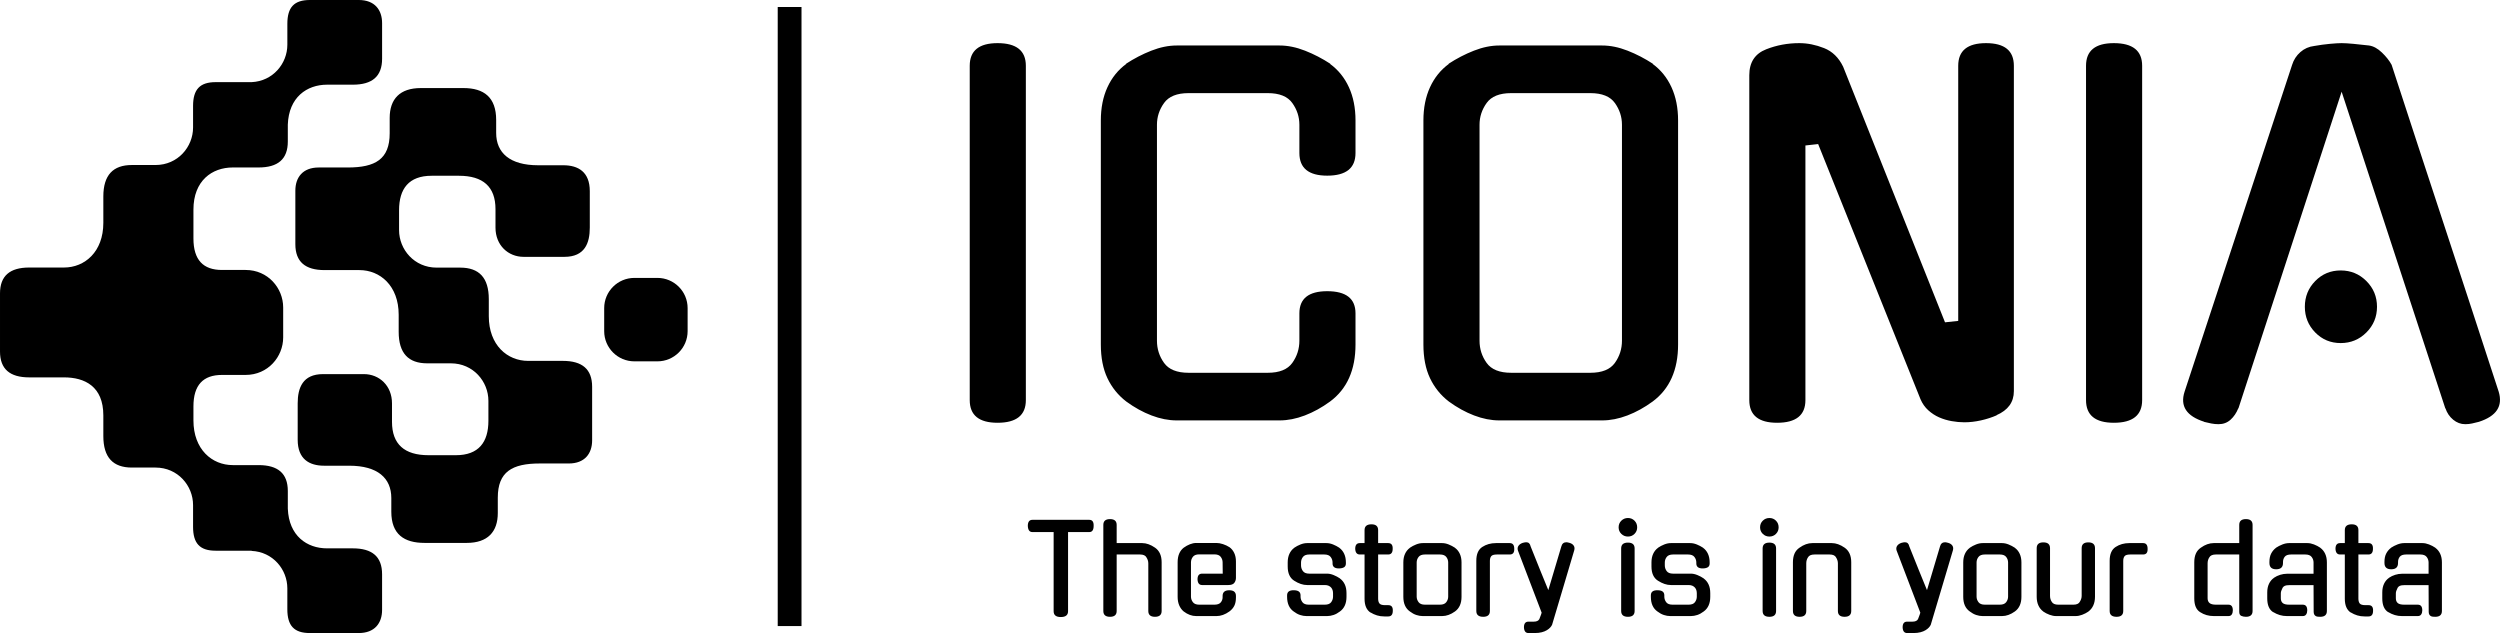 <svg viewBox="433.135 300.975 347.725 88.05" width="5000" height="1266.085" xmlns="http://www.w3.org/2000/svg" xmlns:xlink="http://www.w3.org/1999/xlink" preserveAspectRatio="none"><defs></defs><style>.aD6z1nYkhcolor {fill:#000000;fill-opacity:1;}.aMERc-z--Wcolor {fill:#000000;fill-opacity:1;}.atBXipXk0bfillColor {fill:#000000;fill-opacity:1;}.icon1 {fill:#000000;fill-opacity:1;}.icon2 {fill:#3F3F3F;fill-opacity:1;}.icon3 {fill:#797979;fill-opacity:1;}.shapeStroke-str {stroke:#3F3F3F;stroke-opacity:1;}</style><g opacity="1" transform="rotate(0 433.135 300.975)">
<svg width="95.641" height="88.05" x="433.135" y="300.975" version="1.1" preserveAspectRatio="none" viewBox="9.398 12.34 80.193 73.828">
  <g transform="matrix(1 0 0 1 0 0)" class="icon1"><g><path d="M55.894,49.046c0,0.515,0,1.027,0,1.992c0,2.509,1.142,3.675,3.328,3.675c0.708,0,2.05,0,2.757,0   c2.606,0,4.379,2.119,4.379,4.375c0,0.386,0,1.611,0,2.318c0,2.509-1.137,4.021-3.795,4.021c-0.451,0-2.682,0-3.196,0   c-2.796,0-4.253-1.278-4.253-3.889c0-0.386,0-1.515,0-2.158c0-2.059-1.479-3.41-3.281-3.41c-0.579,0-4.052,0-4.759,0   c-2.38,0-2.959,1.608-2.959,3.41c0,0.644,0,3.284,0,4.249c0,2.252,1.351,3.024,3.088,3.024c0.836,0,2.03,0,2.931,0   c3.31,0,4.9,1.452,4.9,3.77c0,0.772,0,0.379,0,1.601c0,2.634,1.498,3.632,3.881,3.632c1.865,0,4.272,0,4.915,0   c2.433,0,3.622-1.284,3.622-3.479c0-0.901,0-1.024,0-1.796c0-3.023,1.676-3.988,4.893-3.988c0.9,0,2.934,0,3.384,0   c1.866,0,2.725-1.158,2.725-2.702c0-1.543,0-4.181,0-6.24c0-2.058-1.158-3.023-3.409-3.023c-0.966,0-2.896,0-4.054,0   c-2.419,0-4.588-1.829-4.588-5.21c0-1.094,0-0.898,0-1.992c0-2.509-1.142-3.675-3.329-3.675c-0.708,0-2.049,0-2.757,0   c-2.606,0-4.379-2.118-4.379-4.374c0-0.386,0-1.611,0-2.318c0-2.509,1.138-4.021,3.796-4.021c0.45,0,2.681,0,3.195,0   c2.796,0,4.254,1.278,4.254,3.889c0,0.386,0,1.515,0,2.158c0,2.059,1.479,3.409,3.281,3.409c0.579,0,4.05,0,4.758,0   c2.38,0,2.959-1.608,2.959-3.409c0-0.644,0-3.284,0-4.249c0-2.251-1.351-3.023-3.088-3.023c-0.836,0-2.03,0-2.931,0   c-3.31,0-4.9-1.452-4.9-3.77c0-0.772,0-0.293,0-1.516c0-2.633-1.425-3.717-3.808-3.717c-1.865,0-4.345,0-4.988,0   c-2.433,0-3.622,1.284-3.622,3.48c0,0.9,0,1.023,0,1.795c0,3.023-1.676,3.988-4.893,3.988c-0.9,0-2.935,0-3.385,0   c-1.865,0-2.724,1.158-2.724,2.702s0,4.181,0,6.24s1.157,3.024,3.41,3.024c0.964,0,2.894,0,4.052,0   C53.725,43.836,55.894,45.665,55.894,49.046z"></path><path d="M86.07,54.482c1.945,0,3.521-1.577,3.521-3.521v-2.688c0-1.945-1.576-3.522-3.521-3.522h-2.688   c-1.944,0-3.521,1.577-3.521,3.522v2.688c0,1.945,1.577,3.521,3.521,3.521H86.07z"></path><path d="M36.547,31.871c1.158,0,2.042,0,3.008,0c2.251,0,3.409-0.965,3.409-3.023c0-0.569,0-1.649,0-1.974   c0.113-3.194,2.224-4.658,4.578-4.658c1.157,0,2.043,0,3.008,0c2.253,0,3.41-0.965,3.41-3.023s0-2.607,0-4.151   s-0.858-2.702-2.724-2.702c-0.45,0-4.795,0-5.695,0c-1.846,0-2.631,0.855-2.631,2.782c0,0.708,0,2.047,0,2.434   c0,2.195-1.681,4.253-4.171,4.364c-1.486,0-3.597,0-4.194,0c-1.845,0-2.631,0.855-2.631,2.782c0,0.708,0,2.123,0,2.508   c0,2.256-1.771,4.375-4.379,4.375c-0.707,0-2.049,0-2.757,0c-2.188,0-3.329,1.165-3.329,3.674c0,1.093,0,1.978,0,3.071   c0,3.381-2.168,5.21-4.588,5.21c-1.158,0-3.088,0-4.054,0c-2.251,0-3.409,0.965-3.409,3.023c0,0.267,0,6.5,0,6.766   c0,2.059,1.158,3.023,3.409,3.023c0.966,0,2.896,0,4.054,0c2.42,0,4.588,1.049,4.588,4.431c0,1.093,0,1.318,0,2.412   c0,2.509,1.142,3.674,3.329,3.674c0.708,0,2.05,0,2.757,0c2.607,0,4.379,2.119,4.379,4.375c0,0.386,0,1.831,0,2.539   c0,1.927,0.786,2.782,2.631,2.782c0.6,0,2.726,0,4.213,0l-0.021,0.024c2.491,0.11,4.171,2.169,4.171,4.364c0,0.386,0,1.726,0,2.433   c0,1.927,0.785,2.782,2.631,2.782c0.9,0,5.244,0,5.694,0c1.866,0,2.725-1.158,2.725-2.702s0-2.092,0-4.151   s-1.158-3.024-3.409-3.024c-0.965,0-1.851,0-3.009,0c-2.348,0-4.453-1.457-4.576-4.633c0-0.379,0-1.372,0-2.053   c0-2.059-1.158-3.023-3.409-3.023c-0.966,0-1.85,0-3.008,0c-2.421,0-4.59-1.828-4.59-5.209c0-0.515,0-0.667,0-1.633   c0-2.509,1.143-3.674,3.33-3.674c0.708,0,2.049,0,2.756,0c2.607,0,4.38-2.119,4.38-4.375c0-0.255,0-3.236,0-3.491   c0-2.256-1.772-4.375-4.38-4.375c-0.707,0-2.048,0-2.756,0c-2.188,0-3.33-1.166-3.33-3.674c0-0.965,0-2.845,0-3.36   C31.957,33.411,34.126,31.871,36.547,31.871z"></path></g></g>
</svg>
</g><g opacity="1" transform="rotate(0 568.015 306.975)">
<svg width="212.845" height="53" x="568.015" y="306.975" version="1.1" preserveAspectRatio="none" viewBox="3.36 -31.96 129.792 32.32">
  <g transform="matrix(1 0 0 1 0 0)" class="aD6z1nYkhcolor"><path d="M8.12-30.04L8.12-1.68Q8.12 0.24 5.72 0.24L5.72 0.24Q3.36 0.24 3.36-1.68L3.36-1.68L3.36-30.04Q3.36-31.96 5.72-31.96L5.72-31.96Q8.12-31.96 8.12-30.04L8.12-30.04Z M36.08-9.04L36.08-6.40Q36.08-3.16 33.92-1.56L33.92-1.56Q32.88-0.80 31.78-0.38Q30.68 0.04 29.64 0.04L29.64 0.04L20.92 0.04Q19.88 0.04 18.78-0.38Q17.68-0.80 16.64-1.56L16.64-1.56Q15.60-2.36 15.04-3.54Q14.48-4.72 14.48-6.40L14.48-6.40L14.48-25.40Q14.48-27 15.04-28.22Q15.60-29.44 16.64-30.20L16.64-30.20L16.60-30.20Q17.64-30.88 18.76-31.32Q19.88-31.76 20.92-31.76L20.92-31.76L29.64-31.76Q30.68-31.76 31.80-31.32Q32.92-30.88 33.96-30.20L33.96-30.20L33.92-30.20Q34.96-29.44 35.52-28.22Q36.08-27 36.08-25.40L36.08-25.40L36.08-22.64Q36.08-20.72 33.68-20.72L33.68-20.72Q31.32-20.72 31.32-22.64L31.32-22.64L31.32-25.04Q31.32-26.04 30.72-26.88Q30.12-27.72 28.64-27.72L28.64-27.72L21.92-27.72Q20.44-27.72 19.84-26.88Q19.24-26.04 19.24-25.04L19.24-25.04L19.24-6.72Q19.24-5.68 19.84-4.84Q20.44-4 21.92-4L21.92-4L28.64-4Q30.12-4 30.72-4.84Q31.32-5.68 31.32-6.72L31.32-6.72L31.32-9.04Q31.32-10.92 33.68-10.92L33.68-10.92Q36.08-10.92 36.08-9.04L36.08-9.04Z M48.28-31.76L57-31.76Q58.04-31.76 59.16-31.32Q60.28-30.88 61.32-30.20L61.32-30.20L61.28-30.20Q62.32-29.44 62.88-28.22Q63.44-27 63.44-25.40L63.44-25.40L63.44-6.40Q63.44-3.16 61.28-1.56L61.28-1.56Q60.24-0.80 59.14-0.38Q58.04 0.04 57 0.04L57 0.04L48.28 0.04Q47.24 0.04 46.14-0.38Q45.04-0.80 44-1.56L44-1.56Q42.96-2.36 42.40-3.54Q41.84-4.72 41.84-6.40L41.84-6.40L41.84-25.40Q41.84-27 42.40-28.22Q42.96-29.44 44-30.20L44-30.20L43.96-30.20Q45-30.88 46.12-31.32Q47.24-31.76 48.28-31.76L48.28-31.76ZM49.28-4L56-4Q57.48-4 58.08-4.84Q58.68-5.68 58.68-6.72L58.68-6.72L58.68-25.04Q58.68-26.04 58.08-26.88Q57.48-27.72 56-27.72L56-27.72L49.28-27.72Q47.80-27.72 47.20-26.88Q46.60-26.04 46.60-25.04L46.60-25.04L46.60-6.72Q46.60-5.68 47.20-4.84Q47.80-4 49.28-4L49.28-4Z M87.20-8.40L87.20-30.04Q87.20-31.96 89.56-31.96L89.56-31.96Q91.92-31.96 91.92-30.04L91.92-30.04L91.92-2.44Q91.92-1.04 90.44-0.40L90.44-0.40L90.48-0.40Q89.84-0.12 89.12 0.04Q88.40 0.20 87.72 0.20L87.72 0.20Q87.20 0.20 86.64 0.10Q86.08 0 85.58-0.22Q85.08-0.44 84.66-0.82Q84.24-1.20 84-1.76L84-1.76L75.32-23.40L74.24-23.28L74.24-1.68Q74.24 0.24 71.84 0.24L71.84 0.24Q69.48 0.24 69.48-1.68L69.48-1.68L69.48-29.24Q69.48-30.88 70.92-31.44L70.92-31.44Q72.24-31.96 73.72-31.96L73.72-31.96Q74.76-31.96 75.82-31.54Q76.88-31.12 77.44-29.96L77.44-29.96L86.08-8.28L87.20-8.40Z M102.80-30.04L102.80-1.68Q102.80 0.24 100.40 0.24L100.40 0.24Q98.04 0.24 98.04-1.68L98.04-1.68L98.04-30.04Q98.04-31.96 100.40-31.96L100.40-31.96Q102.80-31.96 102.80-30.04L102.80-30.04Z M128.52-0.96L119.72-27.84L110.96-0.96L110.96-1Q110.72-0.40 110.30-0.02Q109.88 0.36 109.28 0.36L109.28 0.36Q108.96 0.36 108.66 0.30Q108.36 0.24 108.04 0.16L108.04 0.16L108.08 0.16Q105.80-0.56 106.40-2.40L106.40-2.40L115.52-30.12Q115.72-30.76 116.22-31.20Q116.72-31.64 117.40-31.72L117.40-31.72Q118.08-31.84 118.72-31.90Q119.36-31.96 119.72-31.96L119.72-31.96Q120.08-31.96 120.72-31.90Q121.36-31.84 122.04-31.76L122.04-31.76Q122.60-31.68 123.14-31.16Q123.68-30.64 123.96-30.12L123.96-30.12Q126.20-23.24 128.50-16.26Q130.80-9.28 133.04-2.40L133.04-2.40Q133.60-0.56 131.36 0.16L131.36 0.16Q131.04 0.24 130.78 0.30Q130.52 0.36 130.20 0.36L130.20 0.36Q129.64 0.36 129.18-0.02Q128.72-0.40 128.52-1L128.52-1L128.52-0.96ZM122.72-9.60L122.72-9.60Q122.72-8.32 121.82-7.42Q120.92-6.52 119.64-6.52L119.64-6.52Q118.36-6.52 117.48-7.42Q116.60-8.32 116.60-9.60L116.60-9.60Q116.60-10.88 117.48-11.78Q118.36-12.68 119.64-12.68L119.64-12.68Q120.92-12.68 121.82-11.78Q122.72-10.88 122.72-9.60Z"/></g>
</svg>
</g><g opacity="1" transform="rotate(0 541.308 301.95)">
<svg width="3.309" height="86.1" x="541.308" y="301.95" version="1.1" preserveAspectRatio="none" viewBox="0 0 3.309 86.1">
  <rect x="0" y="0" width="3.309" height="86.1" class="atBXipXk0bfillColor shapeStroke-str" style="stroke-width:0;" rx="0px" ry="0px" />
</svg>
</g><g opacity="1" transform="rotate(0 576.094 373.025)">
<svg width="196.687" height="16" x="576.094" y="373.025" version="1.1" preserveAspectRatio="none" viewBox="0.6 -32.36 466.64 37.96">
  <g transform="matrix(1 0 0 1 0 0)" class="aMERc-z--Wcolor"><path d="M13.88-27.72L13.88-1.60Q13.88 0.32 11.48 0.32L11.48 0.32Q9.12 0.32 9.12-1.60L9.12-1.60L9.12-27.72L2.12-27.72Q0.68-27.72 0.60-29.76L0.60-29.76Q0.60-31.76 2.12-31.76L2.12-31.76L20.88-31.76Q22.40-31.76 22.32-29.76L22.32-29.76Q22.32-27.72 20.88-27.72L20.88-27.72L13.88-27.72Z M29.92-20.32L29.92-1.68Q29.92 0.24 27.72 0.24L27.72 0.24Q25.52 0.24 25.52-1.68L25.52-1.68L25.52-30.08Q25.52-32 27.72-32L27.72-32Q29.92-32 29.92-30.08L29.92-30.08L29.92-24.08L38.36-24.08Q40.40-24.08 42.60-22.56L42.60-22.56Q44.76-21.04 44.76-17.76L44.76-17.76L44.76-1.68Q44.76 0.24 42.56 0.24L42.56 0.24Q40.36 0.24 40.36-1.68L40.36-1.68L40.36-17.40Q40.36-18.44 39.72-19.40L39.72-19.40L39.76-19.36Q39.24-20.32 37.64-20.32L37.64-20.32L29.92-20.32Z M54.44-17.72L54.44-6.40Q54.44-5.44 55.06-4.60Q55.68-3.76 57.16-3.76L57.16-3.76L62.16-3.76Q63.64-3.76 64.26-4.50Q64.88-5.24 64.88-6.20L64.88-6.20L64.88-6.64Q64.88-8.52 67.08-8.52L67.08-8.52Q69.28-8.52 69.28-6.64L69.28-6.64L69.28-6.16Q69.28-4.48 68.74-3.40Q68.20-2.32 67.12-1.52L67.12-1.52Q65 0 62.88 0L62.88 0L56.16 0Q54.04 0 52.04-1.52L52.04-1.52Q51.08-2.32 50.56-3.54Q50.04-4.76 50.04-6.36L50.04-6.36L50.04-17.76Q50.04-21 52.04-22.56L52.04-22.56Q53.04-23.28 54.10-23.70Q55.16-24.12 56.16-24.12L56.16-24.12L62.88-24.12Q63.84-24.12 65-23.74Q66.16-23.36 67.16-22.72L67.16-22.72Q68.12-22.04 68.70-20.84Q69.28-19.64 69.28-18L69.28-18L69.28-12.60Q69.28-11.68 68.74-10.96Q68.20-10.24 66.76-10.24L66.76-10.24L58.12-10.24Q56.68-10.24 56.60-12.12L56.60-12.12Q56.60-14 58.12-14L58.12-14L64.92-14L64.88-17.72Q64.88-18.72 64.26-19.54Q63.64-20.36 62.16-20.36L62.16-20.36L57.16-20.36Q55.68-20.36 55.06-19.54Q54.44-18.72 54.44-17.72L54.44-17.72Z M93.48-14L99.36-14Q100.36-14 101.50-13.54Q102.64-13.08 103.64-12.40L103.64-12.40L103.60-12.40Q104.64-11.64 105.20-10.44Q105.76-9.24 105.76-7.56L105.76-7.56L105.76-6.36Q105.76-3.08 103.60-1.52L103.60-1.52Q102.56-0.72 101.48-0.36Q100.40 0 99.36 0L99.36 0L92.56 0Q91.52 0 90.44-0.36Q89.36-0.72 88.32-1.52L88.32-1.52Q86.16-3.04 86.16-6.36L86.16-6.36L86.16-6.84Q86.16-8.56 88.36-8.52L88.36-8.52Q90.60-8.52 90.60-6.84L90.60-6.84L90.60-6.40Q90.60-5.44 91.20-4.60Q91.80-3.76 93.32-3.76L93.32-3.76L98.60-3.76Q100.12-3.76 100.72-4.60Q101.32-5.44 101.32-6.40L101.32-6.40L101.32-7.52Q101.32-8.04 101.18-8.52Q101.04-9 100.72-9.38Q100.40-9.76 99.88-10Q99.36-10.24 98.60-10.24L98.60-10.24L92.76-10.24Q90.72-10.24 88.48-11.68L88.48-11.68Q86.36-13.04 86.36-16.36L86.36-16.36L86.36-17.72Q86.36-19.32 86.92-20.54Q87.48-21.76 88.52-22.52L88.52-22.52L88.48-22.52Q89.48-23.20 90.60-23.64Q91.72-24.08 92.76-24.08L92.76-24.08L99.16-24.08Q100.20-24.08 101.30-23.64Q102.40-23.20 103.44-22.52L103.44-22.52L103.40-22.52Q104.44-21.76 105.00-20.54Q105.56-19.32 105.56-17.72L105.56-17.72L105.56-17.36Q105.56-16.52 105.00-16.14Q104.44-15.76 103.36-15.72L103.36-15.72Q101.16-15.68 101.16-17.36L101.16-17.36L101.16-17.68Q101.16-18.68 100.54-19.50Q99.92-20.32 98.44-20.32L98.44-20.32L93.48-20.32Q92.00-20.32 91.38-19.50Q90.76-18.68 90.76-17.68L90.76-17.68L90.76-16.72Q90.76-15.68 91.38-14.84Q92.00-14 93.48-14L93.48-14Z M119.52-20.32L116.20-20.32L116.20-5.76Q116.20-4.72 116.64-4.16Q117.08-3.60 118.52-3.60L118.52-3.60L119.56-3.60Q121.12-3.60 121.04-1.76L121.04-1.76Q121.04 0.12 119.56 0.12L119.56 0.12L118.24 0.12Q116.96 0.12 115.84-0.22Q114.72-0.56 113.68-1.20L113.68-1.20L113.68-1.16Q111.72-2.44 111.72-5.72L111.72-5.72L111.72-20.32L110.16-20.32Q108.72-20.32 108.64-22.20L108.64-22.20Q108.64-24.08 110.16-24.08L110.16-24.08L111.72-24.08L111.72-28.36Q111.72-30.28 114-30.28L114-30.28Q116.20-30.28 116.20-28.36L116.20-28.36L116.20-24.08L119.52-24.08Q121.08-24.08 121-22.20L121-22.20Q121-20.32 119.52-20.32L119.52-20.32Z M130.92-24.08L137.32-24.08Q138.36-24.08 139.46-23.64Q140.56-23.20 141.60-22.52L141.60-22.52L141.56-22.52Q142.60-21.76 143.16-20.54Q143.72-19.32 143.72-17.72L143.72-17.72L143.72-6.36Q143.72-3.08 141.56-1.52L141.56-1.52Q139.44 0 137.32 0L137.32 0L130.92 0Q129.88 0 128.80-0.36Q127.72-0.72 126.68-1.52L126.68-1.52Q124.52-3.04 124.52-6.36L124.52-6.36L124.52-17.72Q124.52-19.32 125.08-20.54Q125.64-21.76 126.68-22.52L126.68-22.52L126.64-22.52Q127.64-23.20 128.76-23.64Q129.88-24.08 130.92-24.08L130.92-24.08ZM131.64-3.76L136.60-3.76Q138.08-3.76 138.70-4.60Q139.32-5.44 139.32-6.40L139.32-6.40L139.32-17.68Q139.32-18.68 138.70-19.50Q138.08-20.32 136.60-20.32L136.60-20.32L131.64-20.32Q130.16-20.32 129.54-19.50Q128.92-18.68 128.92-17.68L128.92-17.68L128.92-6.40Q128.92-5.44 129.54-4.60Q130.16-3.76 131.64-3.76L131.64-3.76Z M153.08-18.20L153.08-1.68Q153.08 0.24 150.88 0.24L150.88 0.24Q148.60 0.24 148.60-1.68L148.60-1.68L148.60-18.24Q148.60-21.52 150.56-22.80L150.56-22.80Q152.52-24.08 155.08-24.08L155.08-24.08L159.64-24.08Q161.12-24.08 161.12-22.20L161.12-22.20Q161.20-20.32 159.64-20.32L159.64-20.32L155.40-20.32Q153.96-20.32 153.52-19.76Q153.08-19.20 153.08-18.20L153.08-18.20Z M167.88 5.60L165.80 5.60Q164.40 5.60 164.32 3.72L164.32 3.72Q164.32 1.84 165.80 1.84L165.80 1.84L167.56 1.84Q168.96 1.84 169.40 1L169.40 1L169.96-0.48L170.16-1.12L162.36-21.56L162.36-21.52Q162.04-22.48 162.50-23.16Q162.96-23.84 163.92-24.16L163.92-24.16Q164.64-24.36 165.08-24.36L165.08-24.36Q166.24-24.36 166.52-23L166.52-23L169.68-15.12L172.36-8.56L176.64-22.92Q177-24.36 178.32-24.36L178.32-24.36Q178.64-24.36 179.36-24.16L179.36-24.16Q180.32-23.88 180.74-23.24Q181.16-22.60 180.92-21.72L180.92-21.72Q179.12-15.60 177.26-9.40Q175.40-3.20 173.60 2.88L173.60 2.88Q173.40 3.32 172.98 3.78Q172.56 4.24 171.88 4.66Q171.20 5.08 170.20 5.34Q169.20 5.60 167.88 5.60L167.88 5.60Z M200.84-22.32L200.84-1.68Q200.84 0.24 198.64 0.24L198.64 0.24Q196.40 0.24 196.40-1.68L196.40-1.68L196.40-22.32Q196.40-24.24 198.64-24.24L198.64-24.24Q200.84-24.24 200.84-22.32L200.84-22.32ZM201.68-29.28L201.68-29.28Q201.68-28 200.80-27.12Q199.92-26.24 198.64-26.24L198.64-26.24Q197.36-26.24 196.46-27.12Q195.56-28 195.56-29.28L195.56-29.28Q195.56-30.60 196.46-31.48Q197.36-32.36 198.64-32.36L198.64-32.36Q199.92-32.36 200.80-31.48Q201.68-30.60 201.68-29.28Z M213.52-14L219.40-14Q220.40-14 221.54-13.54Q222.68-13.08 223.68-12.40L223.68-12.40L223.64-12.40Q224.68-11.64 225.24-10.44Q225.80-9.24 225.80-7.56L225.80-7.56L225.80-6.36Q225.80-3.08 223.64-1.52L223.64-1.52Q222.60-0.72 221.52-0.36Q220.44 0 219.40 0L219.40 0L212.60 0Q211.56 0 210.48-0.36Q209.40-0.72 208.36-1.52L208.36-1.52Q206.20-3.04 206.20-6.36L206.20-6.36L206.20-6.84Q206.20-8.56 208.40-8.52L208.40-8.52Q210.64-8.52 210.64-6.84L210.64-6.84L210.64-6.40Q210.64-5.44 211.24-4.60Q211.84-3.76 213.36-3.76L213.36-3.76L218.64-3.76Q220.16-3.76 220.76-4.60Q221.36-5.44 221.36-6.40L221.36-6.40L221.36-7.52Q221.36-8.04 221.22-8.52Q221.08-9 220.76-9.38Q220.44-9.76 219.92-10Q219.40-10.24 218.64-10.24L218.64-10.24L212.80-10.24Q210.76-10.24 208.52-11.68L208.52-11.68Q206.40-13.04 206.40-16.36L206.40-16.36L206.40-17.72Q206.40-19.32 206.96-20.54Q207.52-21.76 208.56-22.52L208.56-22.52L208.52-22.52Q209.52-23.20 210.64-23.64Q211.76-24.08 212.80-24.08L212.80-24.08L219.20-24.08Q220.24-24.08 221.34-23.64Q222.44-23.20 223.48-22.52L223.48-22.52L223.44-22.52Q224.48-21.76 225.04-20.54Q225.60-19.32 225.60-17.72L225.60-17.72L225.60-17.36Q225.60-16.52 225.04-16.14Q224.48-15.76 223.40-15.72L223.40-15.72Q221.20-15.68 221.20-17.36L221.20-17.36L221.20-17.68Q221.20-18.68 220.58-19.50Q219.96-20.32 218.48-20.32L218.48-20.32L213.52-20.32Q212.04-20.32 211.42-19.50Q210.80-18.68 210.80-17.68L210.80-17.68L210.80-16.72Q210.80-15.68 211.42-14.84Q212.04-14 213.52-14L213.52-14Z M247.52-22.32L247.52-1.68Q247.52 0.24 245.32 0.24L245.32 0.24Q243.08 0.24 243.08-1.68L243.08-1.68L243.08-22.32Q243.08-24.24 245.32-24.24L245.32-24.24Q247.52-24.24 247.52-22.32L247.52-22.32ZM248.36-29.28L248.36-29.28Q248.36-28 247.48-27.12Q246.60-26.24 245.32-26.24L245.32-26.24Q244.04-26.24 243.14-27.12Q242.24-28 242.24-29.28L242.24-29.28Q242.24-30.60 243.14-31.48Q244.04-32.36 245.32-32.36L245.32-32.36Q246.60-32.36 247.48-31.48Q248.36-30.60 248.36-29.28Z M257.48-17.40L257.48-1.68Q257.48 0.24 255.28 0.24L255.28 0.24Q253.08 0.24 253.08-1.68L253.08-1.68L253.08-17.76Q253.08-19.40 253.60-20.60Q254.12-21.80 255.24-22.56L255.24-22.56Q257.36-24.08 259.48-24.08L259.48-24.08L265.92-24.08Q267.96-24.08 270.16-22.56L270.16-22.56Q272.32-21.04 272.32-17.76L272.32-17.76L272.32-1.68Q272.32 0.24 270.12 0.24L270.12 0.24Q267.92 0.24 267.92-1.68L267.92-1.68L267.92-17.40Q267.92-18.44 267.28-19.40L267.28-19.40L267.32-19.36Q266.80-20.32 265.20-20.32L265.20-20.32L260.20-20.32Q258.56-20.32 258.04-19.36L258.04-19.36Q257.48-18.52 257.48-17.40L257.48-17.40Z M292.84 5.60L290.76 5.60Q289.36 5.60 289.28 3.72L289.28 3.72Q289.28 1.84 290.76 1.84L290.76 1.84L292.52 1.84Q293.92 1.84 294.36 1L294.36 1L294.92-0.48L295.12-1.12L287.32-21.56L287.32-21.52Q287.00-22.48 287.46-23.16Q287.92-23.84 288.88-24.16L288.88-24.16Q289.60-24.36 290.04-24.36L290.04-24.36Q291.20-24.36 291.48-23L291.48-23L294.64-15.12L297.32-8.56L301.60-22.92Q301.96-24.36 303.28-24.36L303.28-24.36Q303.60-24.36 304.32-24.16L304.32-24.16Q305.28-23.88 305.70-23.24Q306.12-22.60 305.88-21.72L305.88-21.72Q304.08-15.60 302.22-9.40Q300.36-3.20 298.56 2.88L298.56 2.88Q298.36 3.32 297.94 3.78Q297.52 4.24 296.84 4.66Q296.16 5.08 295.16 5.34Q294.16 5.60 292.84 5.60L292.84 5.60Z M315.68-24.08L322.08-24.08Q323.12-24.08 324.22-23.64Q325.32-23.20 326.36-22.52L326.36-22.52L326.32-22.52Q327.36-21.76 327.92-20.54Q328.48-19.32 328.48-17.72L328.48-17.72L328.48-6.36Q328.48-3.08 326.32-1.52L326.32-1.52Q324.20 0 322.08 0L322.08 0L315.68 0Q314.64 0 313.56-0.36Q312.48-0.72 311.44-1.52L311.44-1.52Q309.28-3.04 309.28-6.36L309.28-6.36L309.28-17.72Q309.28-19.32 309.84-20.54Q310.40-21.76 311.44-22.52L311.44-22.52L311.40-22.52Q312.40-23.20 313.52-23.64Q314.64-24.08 315.68-24.08L315.68-24.08ZM316.40-3.76L321.36-3.76Q322.84-3.76 323.46-4.60Q324.08-5.44 324.08-6.40L324.08-6.40L324.08-17.68Q324.08-18.68 323.46-19.50Q322.84-20.32 321.36-20.32L321.36-20.32L316.40-20.32Q314.92-20.32 314.30-19.50Q313.68-18.68 313.68-17.68L313.68-17.68L313.68-6.40Q313.68-5.44 314.30-4.60Q314.92-3.76 316.40-3.76L316.40-3.76Z M352.76-22.40L352.76-6.36Q352.76-4.76 352.20-3.52Q351.64-2.28 350.60-1.52L350.60-1.52L350.64-1.52Q349.64-0.84 348.52-0.42Q347.40 0 346.36 0L346.36 0L339.92 0Q338.92 0 337.78-0.42Q336.64-0.84 335.64-1.52L335.64-1.52L335.68-1.52Q334.64-2.28 334.08-3.52Q333.52-4.76 333.52-6.36L333.52-6.36L333.52-22.40Q333.52-24.32 335.72-24.32L335.72-24.32Q337.92-24.32 337.92-22.40L337.92-22.40L337.92-6.68Q337.92-5.56 338.48-4.72L338.48-4.72Q339.00-3.76 340.64-3.76L340.64-3.76L345.64-3.76Q347.24-3.76 347.76-4.72L347.76-4.72L347.72-4.68Q348.36-5.64 348.36-6.68L348.36-6.68L348.36-22.40Q348.36-24.32 350.56-24.32L350.56-24.32Q352.76-24.32 352.76-22.40L352.76-22.40Z M362.08-18.20L362.08-1.68Q362.08 0.24 359.88 0.24L359.88 0.24Q357.60 0.24 357.60-1.68L357.60-1.68L357.60-18.24Q357.60-21.52 359.56-22.80L359.56-22.80Q361.52-24.08 364.08-24.08L364.08-24.08L368.64-24.08Q370.12-24.08 370.12-22.20L370.12-22.20Q370.20-20.32 368.64-20.32L368.64-20.32L364.40-20.32Q362.96-20.32 362.52-19.76Q362.08-19.20 362.08-18.20L362.08-18.20Z M400.36-1.40L400.36-20.32L392.64-20.32Q391.00-20.32 390.48-19.36L390.48-19.36Q389.92-18.52 389.92-17.40L389.92-17.40L389.92-5.88Q389.92-4.84 390.56-4.30Q391.20-3.76 392.68-3.76L392.68-3.76L396.80-3.76Q398.24-3.76 398.24-1.88L398.24-1.88Q398.24-1.08 397.90-0.54Q397.56 0 396.80 0L396.80 0L391.96 0Q389.44 0 387.48-1.28L387.48-1.28Q385.52-2.48 385.52-5.84L385.52-5.84L385.52-17.76Q385.52-19.40 386.04-20.60Q386.56-21.80 387.68-22.56L387.68-22.56Q389.80-24.08 391.92-24.08L391.92-24.08L400.36-24.08L400.36-30.08Q400.36-32 402.56-32L402.56-32Q404.76-32 404.76-30.08L404.76-30.08L404.76-1.68Q404.76 0.24 402.56 0.24L402.56 0.24Q401.72 0.24 401.04-0.06Q400.36-0.36 400.36-1.40L400.36-1.40Z M421.32 0L416.08 0Q414.84 0 413.72-0.34Q412.60-0.68 411.56-1.32L411.56-1.32L411.56-1.28Q409.60-2.52 409.60-5.84L409.60-5.84L409.60-7.80Q409.60-9.44 410.18-10.66Q410.76-11.88 411.80-12.60L411.80-12.60L411.76-12.60Q412.76-13.28 413.88-13.62Q415.00-13.96 416.04-13.96L416.04-13.96L424.88-13.96L424.88-17.68Q424.88-18.68 424.26-19.50Q423.64-20.32 422.16-20.32L422.16-20.32L417.48-20.32Q415.96-20.32 415.38-19.58Q414.80-18.84 414.80-17.84L414.80-17.84L414.80-17.52Q414.80-15.44 412.56-15.44L412.56-15.44Q410.32-15.44 410.32-17.52L410.32-17.52L410.32-17.88Q410.32-19.52 410.90-20.64Q411.48-21.76 412.48-22.52L412.48-22.52L412.44-22.52Q413.48-23.20 414.62-23.64Q415.76-24.08 416.80-24.08L416.80-24.08L422.88-24.08Q423.88-24.08 425.02-23.64Q426.16-23.20 427.16-22.52L427.16-22.52L427.12-22.52Q428.16-21.76 428.72-20.54Q429.28-19.32 429.28-17.72L429.28-17.72L429.28-1.68Q429.28 0.24 427.08 0.24L427.08 0.24Q426.64 0.24 426.26 0.20Q425.88 0.16 425.58-0.02Q425.28-0.20 425.10-0.54Q424.92-0.88 424.92-1.44L424.92-1.44L424.88-10.20L416.80-10.20Q415.92-10.20 415.44-10Q414.96-9.80 414.68-9.36L414.68-9.36Q414.36-8.68 414.22-8.30Q414.08-7.92 414.08-7.44L414.08-7.44L414.08-5.88Q414.08-4.84 414.70-4.30Q415.32-3.76 416.84-3.76L416.84-3.76L421.32-3.76Q422.80-3.76 422.80-1.88L422.80-1.88Q422.80-1.08 422.44-0.54Q422.08 0 421.32 0L421.32 0Z M443-20.32L439.68-20.32L439.68-5.76Q439.68-4.72 440.12-4.16Q440.56-3.60 442-3.60L442-3.60L443.04-3.60Q444.60-3.60 444.52-1.76L444.52-1.76Q444.52 0.12 443.04 0.12L443.04 0.12L441.72 0.12Q440.44 0.12 439.32-0.22Q438.20-0.56 437.16-1.20L437.16-1.20L437.16-1.16Q435.20-2.44 435.20-5.72L435.20-5.72L435.20-20.32L433.64-20.32Q432.20-20.32 432.12-22.20L432.12-22.20Q432.12-24.08 433.64-24.08L433.64-24.08L435.20-24.08L435.20-28.36Q435.20-30.28 437.48-30.28L437.48-30.28Q439.68-30.28 439.68-28.36L439.68-28.36L439.68-24.08L443-24.08Q444.56-24.08 444.48-22.20L444.48-22.20Q444.48-20.32 443-20.32L443-20.32Z M459.28 0L454.04 0Q452.80 0 451.68-0.34Q450.56-0.68 449.52-1.32L449.52-1.32L449.52-1.28Q447.56-2.52 447.56-5.84L447.56-5.84L447.56-7.80Q447.56-9.44 448.14-10.66Q448.72-11.88 449.76-12.60L449.76-12.60L449.72-12.60Q450.72-13.28 451.84-13.62Q452.96-13.96 454-13.96L454-13.96L462.84-13.96L462.84-17.68Q462.84-18.68 462.22-19.50Q461.60-20.32 460.12-20.32L460.12-20.32L455.44-20.32Q453.92-20.32 453.34-19.58Q452.76-18.84 452.76-17.84L452.76-17.84L452.76-17.52Q452.76-15.44 450.52-15.44L450.52-15.44Q448.28-15.44 448.28-17.52L448.28-17.52L448.28-17.88Q448.28-19.52 448.86-20.64Q449.44-21.76 450.44-22.52L450.44-22.52L450.40-22.52Q451.44-23.20 452.58-23.64Q453.72-24.08 454.76-24.08L454.76-24.08L460.84-24.08Q461.84-24.08 462.98-23.64Q464.12-23.20 465.12-22.52L465.12-22.52L465.08-22.52Q466.12-21.76 466.68-20.54Q467.24-19.32 467.24-17.72L467.24-17.72L467.24-1.68Q467.24 0.24 465.04 0.24L465.04 0.24Q464.60 0.24 464.22 0.20Q463.84 0.16 463.54-0.02Q463.24-0.20 463.06-0.54Q462.88-0.88 462.88-1.44L462.88-1.44L462.84-10.20L454.76-10.20Q453.88-10.20 453.40-10Q452.92-9.80 452.64-9.36L452.64-9.36Q452.32-8.68 452.18-8.30Q452.04-7.92 452.04-7.44L452.04-7.44L452.04-5.88Q452.04-4.84 452.66-4.30Q453.28-3.76 454.80-3.76L454.80-3.76L459.28-3.76Q460.76-3.76 460.76-1.88L460.76-1.88Q460.76-1.08 460.40-0.54Q460.04 0 459.28 0L459.28 0Z"/></g>
</svg>
</g></svg>